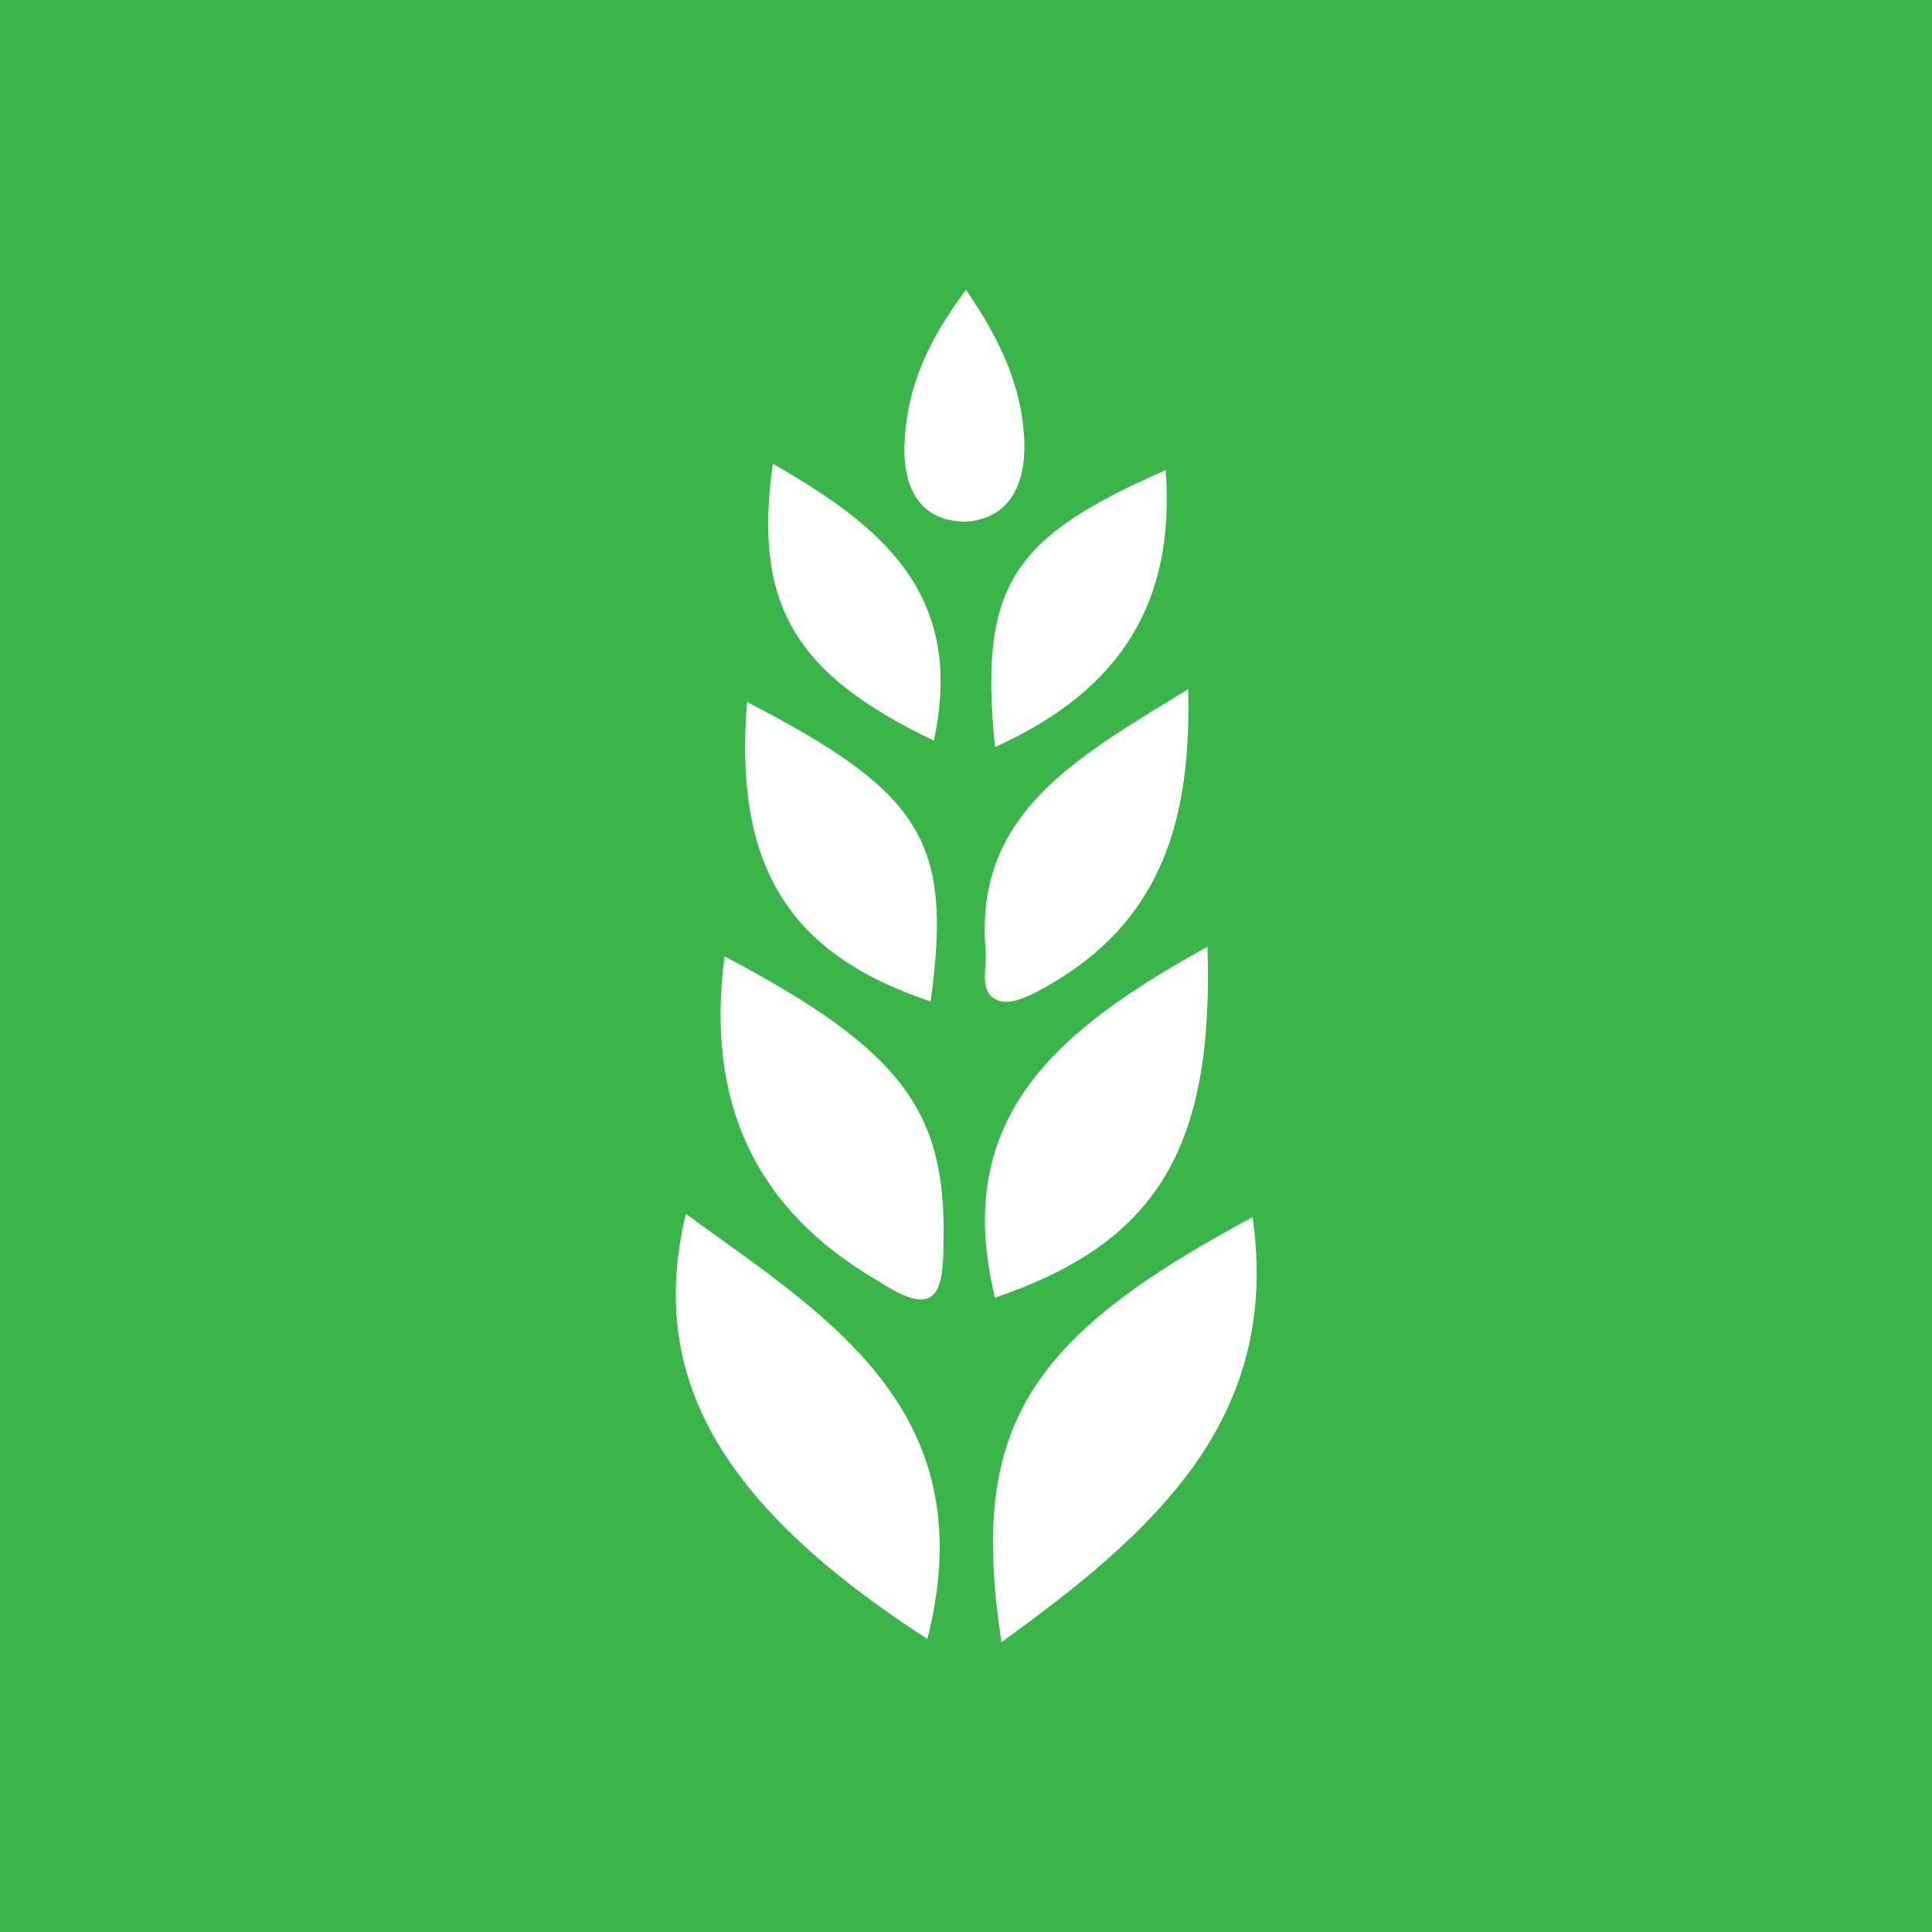 <?xml version="1.0" encoding="utf-8"?>
<!-- Generator: Adobe Illustrator 21.1.0, SVG Export Plug-In . SVG Version: 6.00 Build 0)  -->
<svg version="1.1" id="Layer_1" xmlns="http://www.w3.org/2000/svg" xmlns:xlink="http://www.w3.org/1999/xlink" x="0px" y="0px"
	 viewBox="0 0 60 60" style="enable-background:new 0 0 60 60;" xml:space="preserve">
<style type="text/css">
	.st0{fill:#39B54A;}
	.st1{fill:#FFFFFF;}
</style>
<rect class="st0" width="60" height="60"/>
<g>
	<path class="st1" d="M21.3,37.7c4.4,3.2,9.3,6.1,7.5,13.2C22.3,46.7,20.1,42.7,21.3,37.7z"/>
	<path class="st1" d="M22.5,29.7c5.5,2.9,6.9,4.8,6.8,8.9c0,1.7-0.3,2.3-2,1.2C23.5,37.6,21.9,34.3,22.5,29.7z"/>
	<path class="st1" d="M23.2,21.8c5.4,2.8,6.4,4.3,5.7,9.3C24.4,29.6,22.8,26.8,23.2,21.8z"/>
	<path class="st1" d="M29,23c-4.4-2.1-5.6-4.3-5-8.6C27.3,16.3,30,18.4,29,23z"/>
	<path class="st1" d="M30,16.2c-1.6,0-2-1.3-1.9-2.6c0.1-1.6,0.7-3,1.9-4.6c1.1,1.6,1.7,3,1.8,4.5C31.9,14.8,31.5,16.1,30,16.2z"/>
	<path class="st1" d="M30.9,23.2c-0.5-5,0.5-6.5,5.3-8.6C36.5,18.6,34.9,21.4,30.9,23.2z"/>
	<path class="st1" d="M32.9,30.4c-0.5,0.3-1.3,0.8-1.8,0.7c-0.8-0.2-0.4-1.1-0.5-1.7c-0.3-4.2,2.9-5.9,6.3-8
		C37,25.4,36.1,28.4,32.9,30.4z"/>
	<path class="st1" d="M30.9,40.3c-1.4-5.7,2.1-8.4,6.6-10.9C37.7,35.7,35.9,38.6,30.9,40.3z"/>
	<path class="st1" d="M31.1,51c-1-6.6,0.7-9.4,7.8-13.2C39.8,44.1,35.8,47.6,31.1,51z"/>
</g>
</svg>
